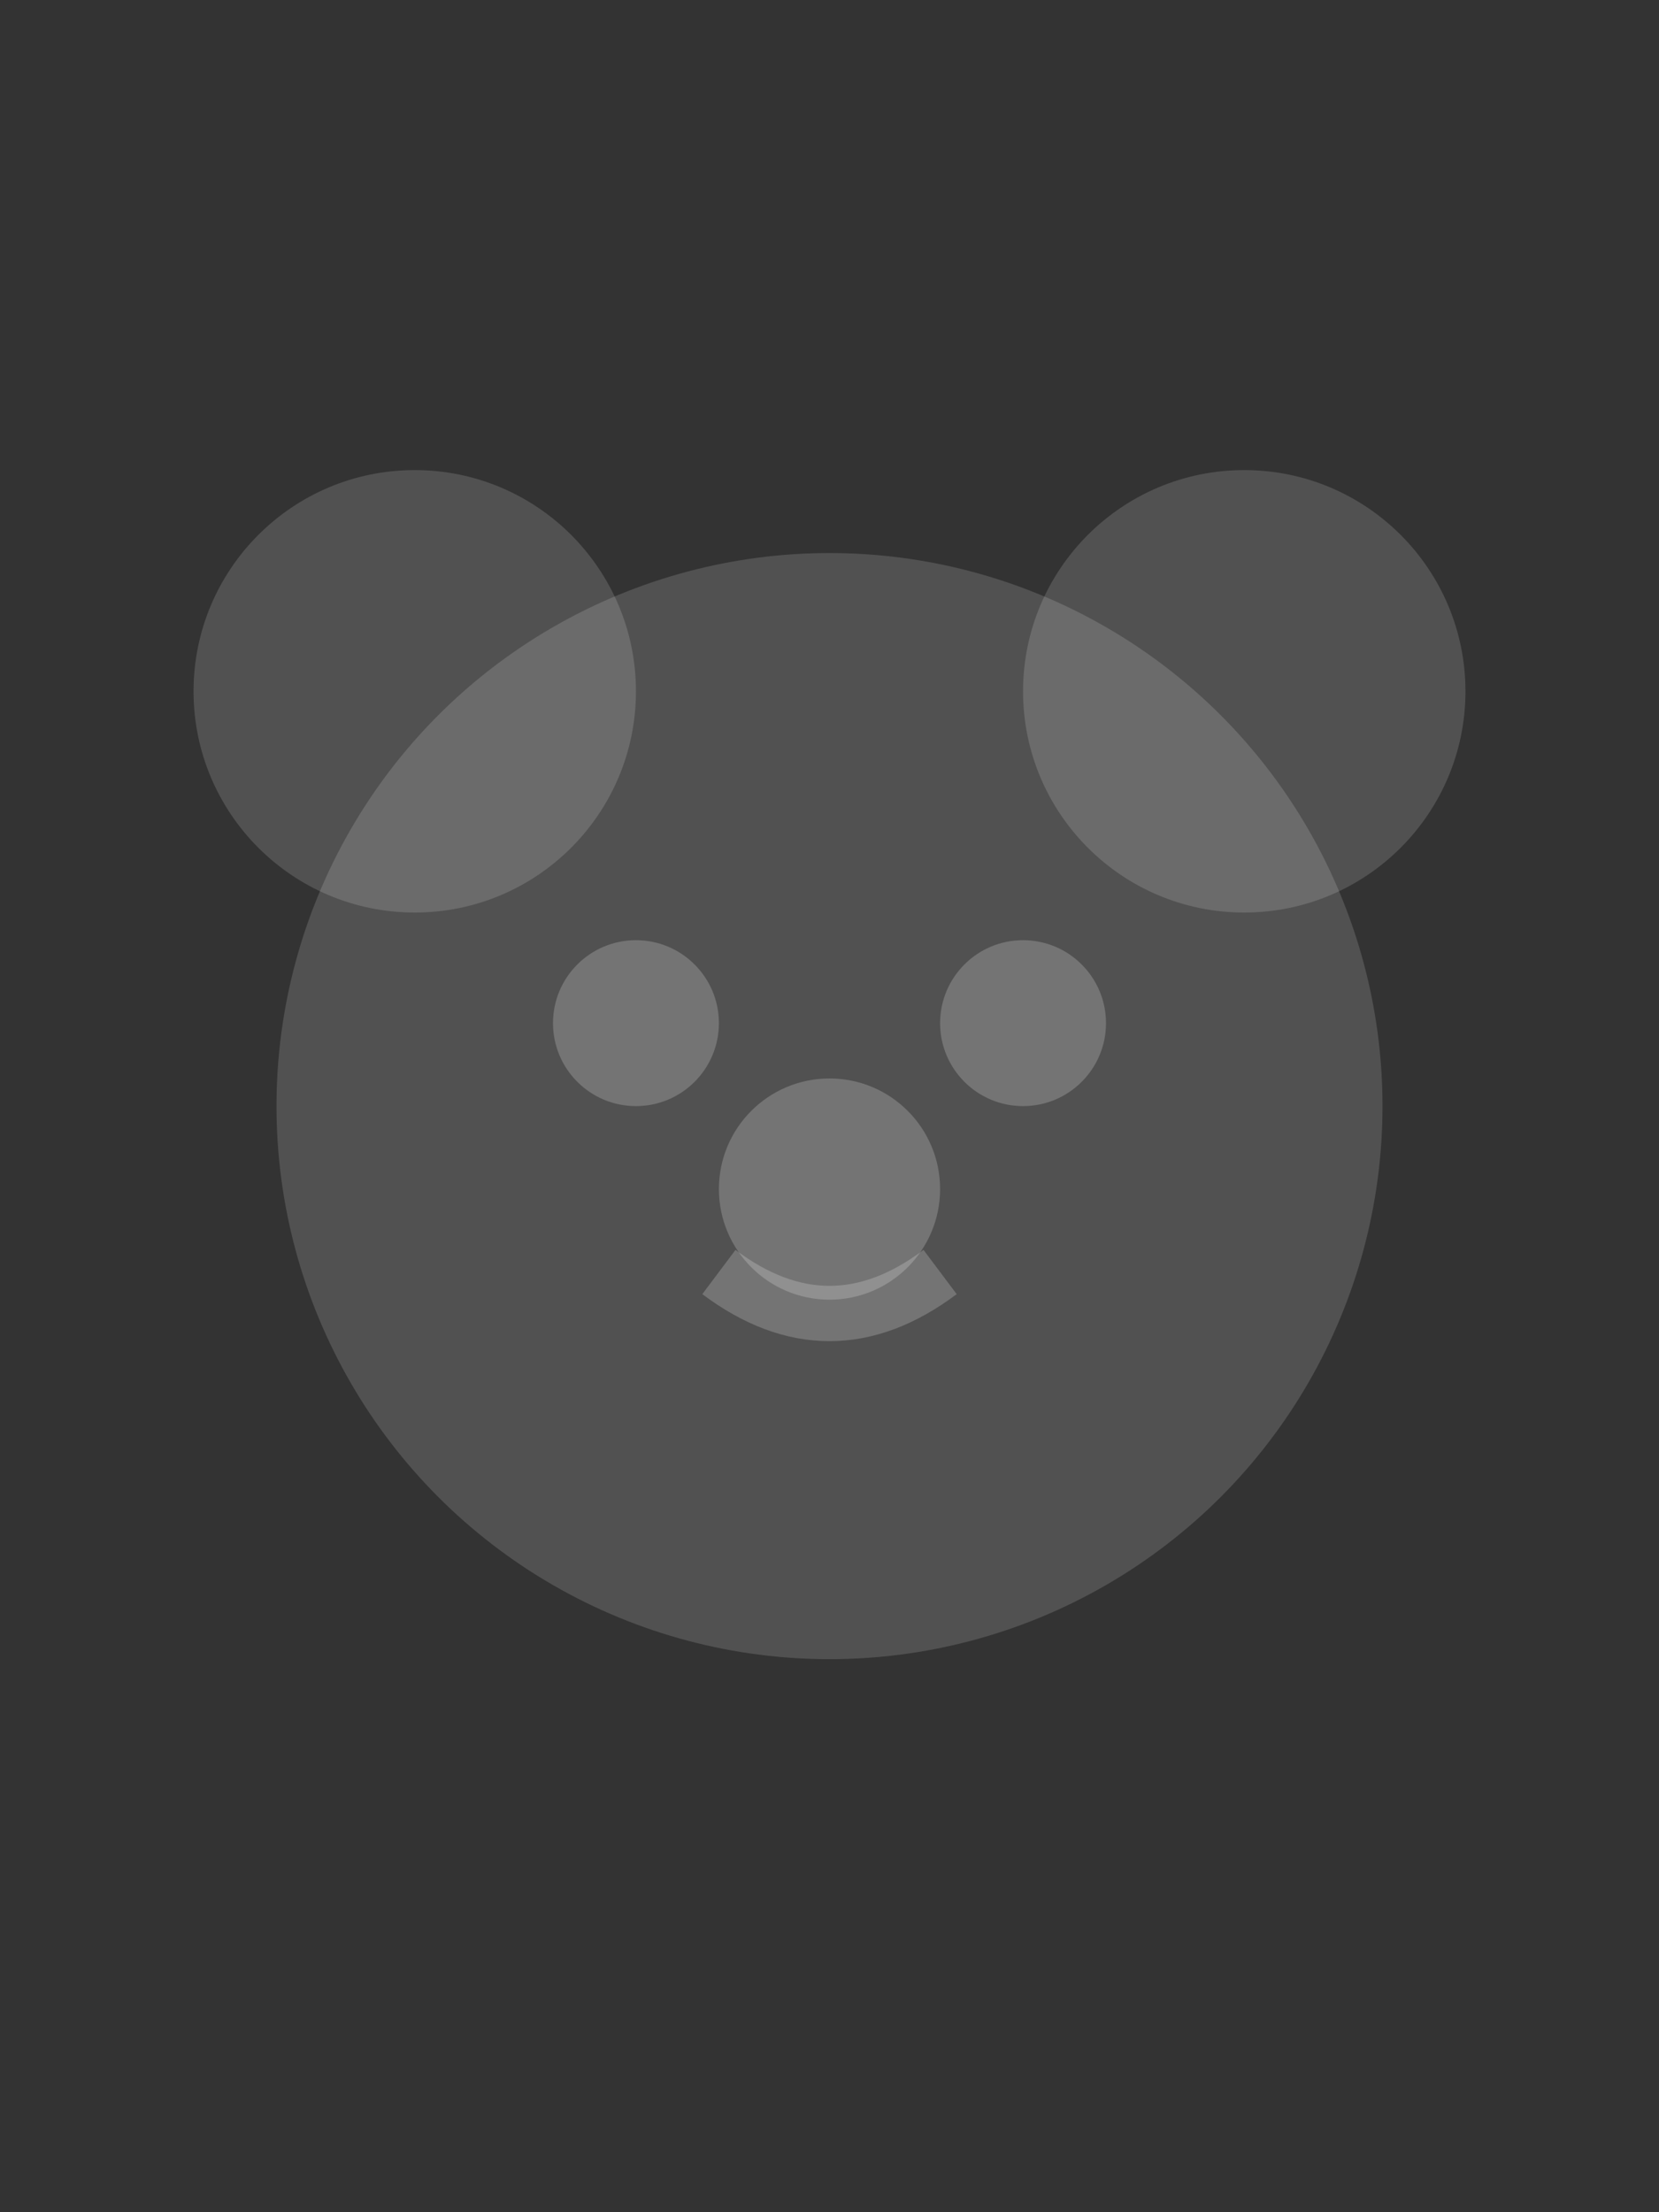 <?xml version="1.0" encoding="UTF-8"?>
<svg width="60" height="80" version="1.1" viewBox="0 0 60 80" xmlns="http://www.w3.org/2000/svg">
  <rect x="0" y="0" width="60" height="80" fill="#333333" stroke="none"/>
  <g fill="#ffffff" fill-opacity="0.15">
    <!-- Bear head -->
    <circle cx="30" cy="40" r="20"/>
    <!-- Ears -->
    <circle cx="15" cy="25" r="8"/>
    <circle cx="45" cy="25" r="8"/>
    <!-- Eyes -->
    <circle cx="23" cy="37" r="3" fill-opacity="0.2"/>
    <circle cx="37" cy="37" r="3" fill-opacity="0.2"/>
    <!-- Nose -->
    <circle cx="30" cy="43" r="4" fill-opacity="0.2"/>
    <!-- Mouth -->
    <path d="M 26,46 Q 30,49 34,46" stroke="#ffffff" stroke-width="2" fill="none" stroke-opacity="0.2"/>
  </g>
</svg>
